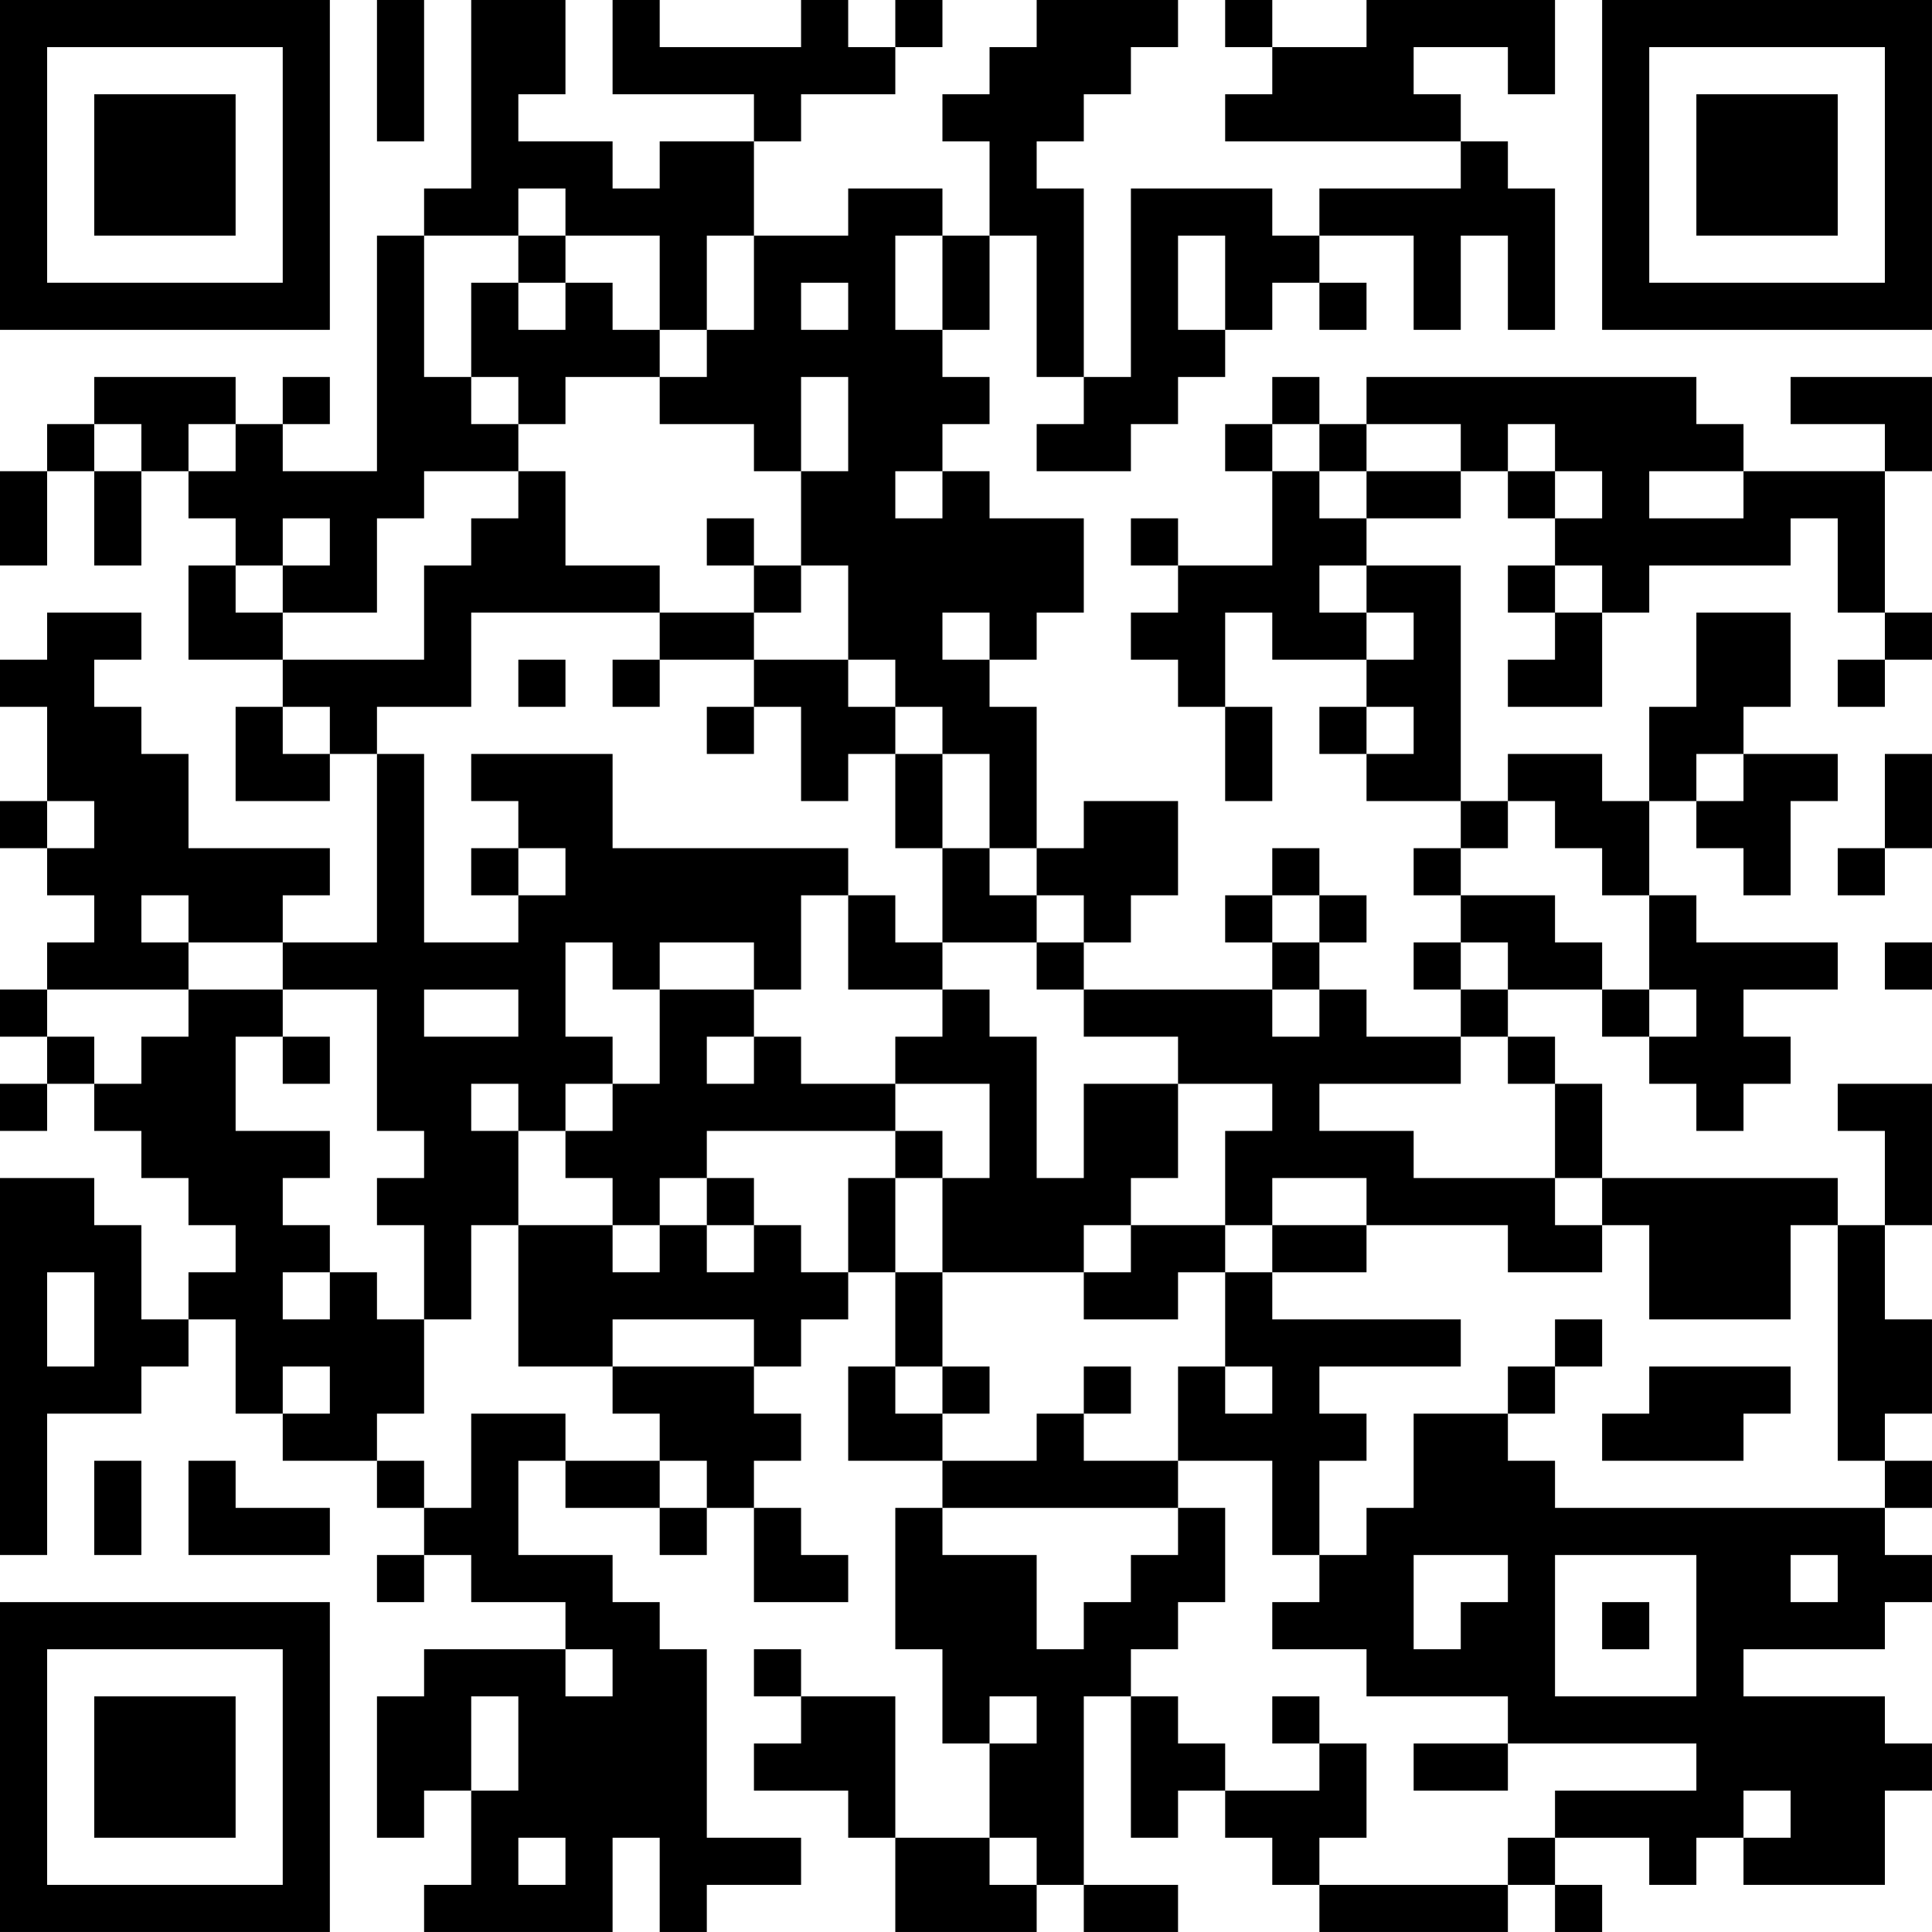 <?xml version="1.0" encoding="UTF-8"?>
<svg xmlns="http://www.w3.org/2000/svg" version="1.1" width="200" height="200" viewBox="0 0 200 200"><rect x="0" y="0" width="200" height="200" fill="#ffffff"/><g transform="scale(4.878)"><g transform="translate(0,0)"><path fill-rule="evenodd" d="M8 0L8 3L9 3L9 0ZM10 0L10 4L9 4L9 5L8 5L8 10L6 10L6 9L7 9L7 8L6 8L6 9L5 9L5 8L2 8L2 9L1 9L1 10L0 10L0 12L1 12L1 10L2 10L2 12L3 12L3 10L4 10L4 11L5 11L5 12L4 12L4 14L6 14L6 15L5 15L5 17L7 17L7 16L8 16L8 20L6 20L6 19L7 19L7 18L4 18L4 16L3 16L3 15L2 15L2 14L3 14L3 13L1 13L1 14L0 14L0 15L1 15L1 17L0 17L0 18L1 18L1 19L2 19L2 20L1 20L1 21L0 21L0 22L1 22L1 23L0 23L0 24L1 24L1 23L2 23L2 24L3 24L3 25L4 25L4 26L5 26L5 27L4 27L4 28L3 28L3 26L2 26L2 25L0 25L0 33L1 33L1 30L3 30L3 29L4 29L4 28L5 28L5 30L6 30L6 31L8 31L8 32L9 32L9 33L8 33L8 34L9 34L9 33L10 33L10 34L12 34L12 35L9 35L9 36L8 36L8 39L9 39L9 38L10 38L10 40L9 40L9 41L13 41L13 39L14 39L14 41L15 41L15 40L17 40L17 39L15 39L15 35L14 35L14 34L13 34L13 33L11 33L11 31L12 31L12 32L14 32L14 33L15 33L15 32L16 32L16 34L18 34L18 33L17 33L17 32L16 32L16 31L17 31L17 30L16 30L16 29L17 29L17 28L18 28L18 27L19 27L19 29L18 29L18 31L20 31L20 32L19 32L19 35L20 35L20 37L21 37L21 39L19 39L19 36L17 36L17 35L16 35L16 36L17 36L17 37L16 37L16 38L18 38L18 39L19 39L19 41L22 41L22 40L23 40L23 41L25 41L25 40L23 40L23 36L24 36L24 39L25 39L25 38L26 38L26 39L27 39L27 40L28 40L28 41L32 41L32 40L33 40L33 41L34 41L34 40L33 40L33 39L35 39L35 40L36 40L36 39L37 39L37 40L40 40L40 38L41 38L41 37L40 37L40 36L37 36L37 35L40 35L40 34L41 34L41 33L40 33L40 32L41 32L41 31L40 31L40 30L41 30L41 28L40 28L40 26L41 26L41 23L39 23L39 24L40 24L40 26L39 26L39 25L34 25L34 23L33 23L33 22L32 22L32 21L34 21L34 22L35 22L35 23L36 23L36 24L37 24L37 23L38 23L38 22L37 22L37 21L39 21L39 20L36 20L36 19L35 19L35 17L36 17L36 18L37 18L37 19L38 19L38 17L39 17L39 16L37 16L37 15L38 15L38 13L36 13L36 15L35 15L35 17L34 17L34 16L32 16L32 17L31 17L31 12L29 12L29 11L31 11L31 10L32 10L32 11L33 11L33 12L32 12L32 13L33 13L33 14L32 14L32 15L34 15L34 13L35 13L35 12L38 12L38 11L39 11L39 13L40 13L40 14L39 14L39 15L40 15L40 14L41 14L41 13L40 13L40 10L41 10L41 8L38 8L38 9L40 9L40 10L37 10L37 9L36 9L36 8L29 8L29 9L28 9L28 8L27 8L27 9L26 9L26 10L27 10L27 12L25 12L25 11L24 11L24 12L25 12L25 13L24 13L24 14L25 14L25 15L26 15L26 17L27 17L27 15L26 15L26 13L27 13L27 14L29 14L29 15L28 15L28 16L29 16L29 17L31 17L31 18L30 18L30 19L31 19L31 20L30 20L30 21L31 21L31 22L29 22L29 21L28 21L28 20L29 20L29 19L28 19L28 18L27 18L27 19L26 19L26 20L27 20L27 21L23 21L23 20L24 20L24 19L25 19L25 17L23 17L23 18L22 18L22 15L21 15L21 14L22 14L22 13L23 13L23 11L21 11L21 10L20 10L20 9L21 9L21 8L20 8L20 7L21 7L21 5L22 5L22 8L23 8L23 9L22 9L22 10L24 10L24 9L25 9L25 8L26 8L26 7L27 7L27 6L28 6L28 7L29 7L29 6L28 6L28 5L30 5L30 7L31 7L31 5L32 5L32 7L33 7L33 4L32 4L32 3L31 3L31 2L30 2L30 1L32 1L32 2L33 2L33 0L29 0L29 1L27 1L27 0L26 0L26 1L27 1L27 2L26 2L26 3L31 3L31 4L28 4L28 5L27 5L27 4L24 4L24 8L23 8L23 4L22 4L22 3L23 3L23 2L24 2L24 1L25 1L25 0L22 0L22 1L21 1L21 2L20 2L20 3L21 3L21 5L20 5L20 4L18 4L18 5L16 5L16 3L17 3L17 2L19 2L19 1L20 1L20 0L19 0L19 1L18 1L18 0L17 0L17 1L14 1L14 0L13 0L13 2L16 2L16 3L14 3L14 4L13 4L13 3L11 3L11 2L12 2L12 0ZM11 4L11 5L9 5L9 8L10 8L10 9L11 9L11 10L9 10L9 11L8 11L8 13L6 13L6 12L7 12L7 11L6 11L6 12L5 12L5 13L6 13L6 14L9 14L9 12L10 12L10 11L11 11L11 10L12 10L12 12L14 12L14 13L10 13L10 15L8 15L8 16L9 16L9 20L11 20L11 19L12 19L12 18L11 18L11 17L10 17L10 16L13 16L13 18L18 18L18 19L17 19L17 21L16 21L16 20L14 20L14 21L13 21L13 20L12 20L12 22L13 22L13 23L12 23L12 24L11 24L11 23L10 23L10 24L11 24L11 26L10 26L10 28L9 28L9 26L8 26L8 25L9 25L9 24L8 24L8 21L6 21L6 20L4 20L4 19L3 19L3 20L4 20L4 21L1 21L1 22L2 22L2 23L3 23L3 22L4 22L4 21L6 21L6 22L5 22L5 24L7 24L7 25L6 25L6 26L7 26L7 27L6 27L6 28L7 28L7 27L8 27L8 28L9 28L9 30L8 30L8 31L9 31L9 32L10 32L10 30L12 30L12 31L14 31L14 32L15 32L15 31L14 31L14 30L13 30L13 29L16 29L16 28L13 28L13 29L11 29L11 26L13 26L13 27L14 27L14 26L15 26L15 27L16 27L16 26L17 26L17 27L18 27L18 25L19 25L19 27L20 27L20 29L19 29L19 30L20 30L20 31L22 31L22 30L23 30L23 31L25 31L25 32L20 32L20 33L22 33L22 35L23 35L23 34L24 34L24 33L25 33L25 32L26 32L26 34L25 34L25 35L24 35L24 36L25 36L25 37L26 37L26 38L28 38L28 37L29 37L29 39L28 39L28 40L32 40L32 39L33 39L33 38L36 38L36 37L32 37L32 36L29 36L29 35L27 35L27 34L28 34L28 33L29 33L29 32L30 32L30 30L32 30L32 31L33 31L33 32L40 32L40 31L39 31L39 26L38 26L38 28L35 28L35 26L34 26L34 25L33 25L33 23L32 23L32 22L31 22L31 23L28 23L28 24L30 24L30 25L33 25L33 26L34 26L34 27L32 27L32 26L29 26L29 25L27 25L27 26L26 26L26 24L27 24L27 23L25 23L25 22L23 22L23 21L22 21L22 20L23 20L23 19L22 19L22 18L21 18L21 16L20 16L20 15L19 15L19 14L18 14L18 12L17 12L17 10L18 10L18 8L17 8L17 10L16 10L16 9L14 9L14 8L15 8L15 7L16 7L16 5L15 5L15 7L14 7L14 5L12 5L12 4ZM11 5L11 6L10 6L10 8L11 8L11 9L12 9L12 8L14 8L14 7L13 7L13 6L12 6L12 5ZM19 5L19 7L20 7L20 5ZM25 5L25 7L26 7L26 5ZM11 6L11 7L12 7L12 6ZM17 6L17 7L18 7L18 6ZM2 9L2 10L3 10L3 9ZM4 9L4 10L5 10L5 9ZM27 9L27 10L28 10L28 11L29 11L29 10L31 10L31 9L29 9L29 10L28 10L28 9ZM32 9L32 10L33 10L33 11L34 11L34 10L33 10L33 9ZM19 10L19 11L20 11L20 10ZM35 10L35 11L37 11L37 10ZM15 11L15 12L16 12L16 13L14 13L14 14L13 14L13 15L14 15L14 14L16 14L16 15L15 15L15 16L16 16L16 15L17 15L17 17L18 17L18 16L19 16L19 18L20 18L20 20L19 20L19 19L18 19L18 21L20 21L20 22L19 22L19 23L17 23L17 22L16 22L16 21L14 21L14 23L13 23L13 24L12 24L12 25L13 25L13 26L14 26L14 25L15 25L15 26L16 26L16 25L15 25L15 24L19 24L19 25L20 25L20 27L23 27L23 28L25 28L25 27L26 27L26 29L25 29L25 31L27 31L27 33L28 33L28 31L29 31L29 30L28 30L28 29L31 29L31 28L27 28L27 27L29 27L29 26L27 26L27 27L26 27L26 26L24 26L24 25L25 25L25 23L23 23L23 25L22 25L22 22L21 22L21 21L20 21L20 20L22 20L22 19L21 19L21 18L20 18L20 16L19 16L19 15L18 15L18 14L16 14L16 13L17 13L17 12L16 12L16 11ZM28 12L28 13L29 13L29 14L30 14L30 13L29 13L29 12ZM33 12L33 13L34 13L34 12ZM20 13L20 14L21 14L21 13ZM11 14L11 15L12 15L12 14ZM6 15L6 16L7 16L7 15ZM29 15L29 16L30 16L30 15ZM36 16L36 17L37 17L37 16ZM40 16L40 18L39 18L39 19L40 19L40 18L41 18L41 16ZM1 17L1 18L2 18L2 17ZM32 17L32 18L31 18L31 19L33 19L33 20L34 20L34 21L35 21L35 22L36 22L36 21L35 21L35 19L34 19L34 18L33 18L33 17ZM10 18L10 19L11 19L11 18ZM27 19L27 20L28 20L28 19ZM31 20L31 21L32 21L32 20ZM40 20L40 21L41 21L41 20ZM9 21L9 22L11 22L11 21ZM27 21L27 22L28 22L28 21ZM6 22L6 23L7 23L7 22ZM15 22L15 23L16 23L16 22ZM19 23L19 24L20 24L20 25L21 25L21 23ZM23 26L23 27L24 27L24 26ZM1 27L1 29L2 29L2 27ZM33 28L33 29L32 29L32 30L33 30L33 29L34 29L34 28ZM6 29L6 30L7 30L7 29ZM20 29L20 30L21 30L21 29ZM23 29L23 30L24 30L24 29ZM26 29L26 30L27 30L27 29ZM35 29L35 30L34 30L34 31L37 31L37 30L38 30L38 29ZM2 31L2 33L3 33L3 31ZM4 31L4 33L7 33L7 32L5 32L5 31ZM30 33L30 35L31 35L31 34L32 34L32 33ZM33 33L33 36L36 36L36 33ZM38 33L38 34L39 34L39 33ZM34 34L34 35L35 35L35 34ZM12 35L12 36L13 36L13 35ZM10 36L10 38L11 38L11 36ZM21 36L21 37L22 37L22 36ZM27 36L27 37L28 37L28 36ZM30 37L30 38L32 38L32 37ZM37 38L37 39L38 39L38 38ZM11 39L11 40L12 40L12 39ZM21 39L21 40L22 40L22 39ZM0 0L0 7L7 7L7 0ZM1 1L1 6L6 6L6 1ZM2 2L2 5L5 5L5 2ZM34 0L34 7L41 7L41 0ZM35 1L35 6L40 6L40 1ZM36 2L36 5L39 5L39 2ZM0 34L0 41L7 41L7 34ZM1 35L1 40L6 40L6 35ZM2 36L2 39L5 39L5 36Z" fill="#000000"/></g></g></svg>
